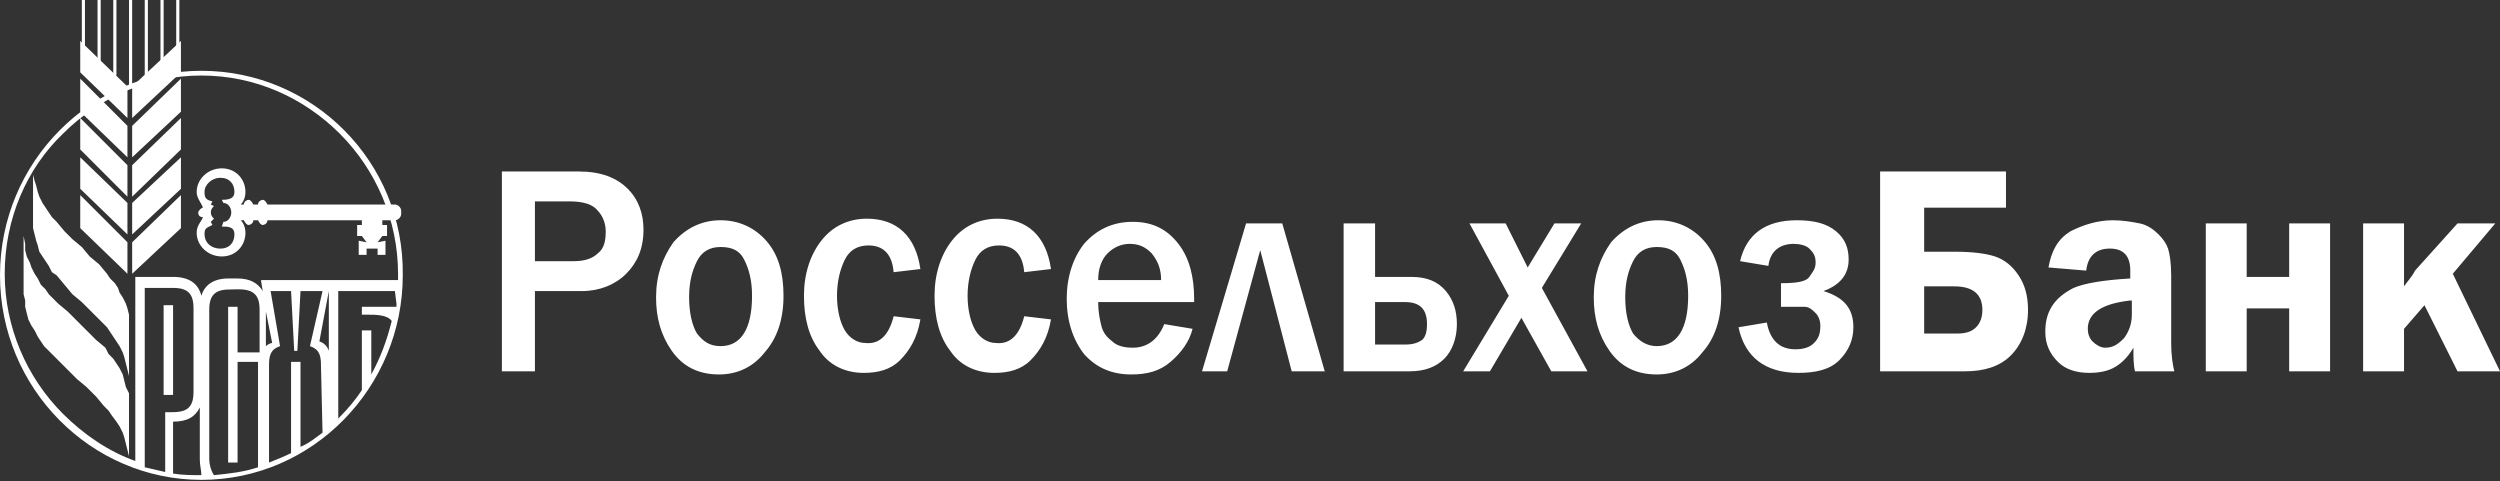 <!-- Generator: Adobe Illustrator 17.1.0, SVG Export Plug-In  -->
<svg version="1.1"
	 xmlns="http://www.w3.org/2000/svg" xmlns:xlink="http://www.w3.org/1999/xlink" xmlns:a="http://ns.adobe.com/AdobeSVGViewerExtensions/3.0/"
	 x="0px" y="0px" width="158.9px" height="30.6px" viewBox="0 0 158.9 30.6" enable-background="new 0 0 158.9 30.6"
	 xml:space="preserve">
<rect x="0" y="0" width="158.9" height="30.6" fill="#333333" stroke="none"/>
<defs>
</defs>
<g id="Page_1_2_">
	<g id="Layer_1_1_">
		<g>
			<path fill="#FFFFFF" d="M34,23.6h-2.1V10.9h4.9c1.4,0,2.4,0.4,3.1,1.1c0.7,0.7,1,1.6,1,2.6c0,1.2-0.4,2.1-1.1,2.8
				c-0.7,0.7-1.7,1.1-2.8,1.1h-3V23.6L34,23.6z M34,16.6h2.5c0.7,0,1.2-0.2,1.5-0.5c0.4-0.3,0.5-0.8,0.5-1.4c0-0.5-0.2-1-0.5-1.3
				c-0.3-0.4-0.9-0.6-1.8-0.6H34L34,16.6L34,16.6z M45.7,23.8c-1.3,0-2.3-0.5-3-1.5c-0.7-1-1-2.1-1-3.4c0-1.4,0.4-2.5,1.1-3.5
				c0.8-0.9,1.8-1.4,3-1.4c1.2,0,2.2,0.5,2.9,1.3c0.8,0.9,1.1,2.1,1.1,3.5c0,1.5-0.4,2.7-1.2,3.6C47.9,23.3,46.9,23.8,45.7,23.8
				L45.7,23.8z M45.8,22c1.3,0,2-1.1,2-3.2c0-1-0.2-1.7-0.5-2.3c-0.3-0.6-0.8-0.8-1.5-0.8c-0.7,0-1.2,0.3-1.5,0.9
				c-0.3,0.6-0.5,1.3-0.5,2.3c0,1,0.2,1.8,0.5,2.3C44.7,21.7,45.1,22,45.8,22L45.8,22z M56.8,20.1l1.7,0.2c-0.2,1.2-0.7,2-1.3,2.6
				c-0.6,0.6-1.4,0.8-2.3,0.8c-1.2,0-2.2-0.5-2.8-1.4c-0.7-0.9-1-2.1-1-3.5c0-1.4,0.4-2.6,1.1-3.5c0.7-0.9,1.7-1.4,2.9-1.4
				c1.9,0,3.1,1.1,3.4,3.2l-1.7,0.2c-0.1-1.2-0.7-1.7-1.6-1.7c-0.7,0-1.2,0.3-1.5,0.9c-0.3,0.6-0.5,1.4-0.5,2.3
				c0,0.9,0.2,1.7,0.5,2.2c0.3,0.5,0.8,0.8,1.3,0.8C55.9,21.9,56.5,21.3,56.8,20.1L56.8,20.1z M65.1,20.1l1.7,0.2
				c-0.2,1.2-0.7,2-1.3,2.6c-0.6,0.6-1.4,0.8-2.3,0.8c-1.2,0-2.2-0.5-2.8-1.4c-0.7-0.9-1-2.1-1-3.5c0-1.4,0.4-2.6,1.1-3.5
				c0.7-0.9,1.7-1.4,2.9-1.4c1.9,0,3.1,1.1,3.4,3.2l-1.7,0.2c-0.1-1.2-0.7-1.7-1.6-1.7c-0.7,0-1.2,0.3-1.5,0.9
				c-0.3,0.6-0.5,1.4-0.5,2.3c0,0.9,0.2,1.7,0.5,2.2c0.3,0.5,0.8,0.8,1.3,0.8C64.2,21.9,64.8,21.3,65.1,20.1L65.1,20.1z M74,20.6
				l1.8,0.3c-0.2,0.8-0.7,1.5-1.4,2.1c-0.7,0.6-1.5,0.8-2.5,0.8c-1.2,0-2.2-0.4-3-1.3c-0.7-0.9-1.1-2.1-1.1-3.5
				c0-1.4,0.4-2.6,1.1-3.5c0.8-0.9,1.8-1.4,3.1-1.4c1.3,0,2.2,0.5,2.9,1.4c0.7,0.9,1,2.1,1,3.5l0,0.2h-6.1c0,0.6,0.1,1.1,0.2,1.5
				c0.1,0.4,0.3,0.7,0.7,1c0.3,0.3,0.8,0.4,1.3,0.4C72.9,22.1,73.6,21.6,74,20.6L74,20.6z M73.8,17.8c0-0.7-0.2-1.2-0.6-1.7
				c-0.4-0.4-0.8-0.6-1.4-0.6c-0.5,0-1,0.2-1.4,0.6c-0.4,0.4-0.6,1-0.6,1.7L73.8,17.8L73.8,17.8z M76.4,23.6l2.8-9.4h2.3l2.7,9.4
				h-2.1l-2-7.7L78,23.6H76.4L76.4,23.6z M85.4,23.6v-9.4h2v3.4h2.3c1,0,1.7,0.3,2.2,0.9c0.5,0.6,0.7,1.3,0.7,2.1
				c0,0.9-0.3,1.7-0.8,2.2c-0.5,0.5-1.2,0.8-2.2,0.8H85.4L85.4,23.6z M87.4,21.9h1.9c0.5,0,0.8-0.1,1.1-0.3c0.2-0.2,0.3-0.5,0.3-1
				c0-1-0.5-1.4-1.4-1.4h-1.9L87.4,21.9L87.4,21.9z M100.9,23.6h-2.3l-1.9-3.4l-2,3.4H93l2.9-4.8l-2.5-4.6h2.3l1.4,2.8l1.7-2.8h1.7
				l-2.5,4.1L100.9,23.6L100.9,23.6z M105.3,23.8c-1.3,0-2.3-0.5-3-1.5c-0.7-1-1-2.1-1-3.4c0-1.4,0.4-2.5,1.1-3.5
				c0.8-0.9,1.8-1.4,3-1.4c1.2,0,2.2,0.5,2.9,1.3c0.8,0.9,1.1,2.1,1.1,3.5c0,1.5-0.4,2.7-1.2,3.6C107.5,23.3,106.5,23.8,105.3,23.8
				L105.3,23.8z M105.3,22c1.3,0,2-1.1,2-3.2c0-1-0.2-1.7-0.5-2.3c-0.3-0.6-0.8-0.8-1.5-0.8c-0.7,0-1.2,0.3-1.5,0.9
				c-0.3,0.6-0.5,1.3-0.5,2.3c0,1,0.2,1.8,0.5,2.3C104.2,21.7,104.7,22,105.3,22L105.3,22z M113.2,19.5V18c1,0,1.6-0.1,1.8-0.4
				c0.2-0.3,0.4-0.5,0.4-0.9c0-0.4-0.1-0.6-0.4-0.9c-0.2-0.2-0.6-0.3-1-0.3c-0.9,0-1.5,0.5-1.6,1.4l-1.8-0.3
				c0.4-1.7,1.6-2.6,3.6-2.6c1.1,0,1.9,0.2,2.5,0.7c0.6,0.5,0.8,1.1,0.8,1.8c0,0.9-0.5,1.6-1.6,2c1.3,0.4,1.9,1.1,1.9,2.3
				c0,0.8-0.3,1.5-0.9,2.1c-0.6,0.6-1.5,0.8-2.6,0.8c-2.1,0-3.4-1-3.8-2.9l1.8-0.3c0.2,1.1,0.8,1.7,1.8,1.7c0.5,0,0.9-0.1,1.2-0.4
				c0.3-0.3,0.4-0.6,0.4-1.1c0-0.3-0.1-0.6-0.3-0.8c-0.2-0.2-0.4-0.4-0.7-0.4C114.3,19.5,113.8,19.5,113.2,19.5L113.2,19.5z
				 M119.5,23.6V10.9h8v2.3h-5.2v2.8h2c1,0,1.9,0.1,2.5,0.3c0.6,0.2,1.1,0.6,1.5,1.2c0.4,0.6,0.6,1.3,0.6,2.2c0,1.2-0.4,2.2-1.1,2.9
				c-0.7,0.7-1.7,1-2.9,1H119.5L119.5,23.6z M122.3,21.2h2.1c0.5,0,0.9-0.1,1.2-0.4c0.3-0.3,0.4-0.7,0.4-1.1c0-1-0.6-1.5-1.8-1.5
				h-1.9V21.2L122.3,21.2z M138.2,23.6h-2.5c-0.1-0.4-0.1-0.9-0.1-1.5c-0.4,0.7-0.9,1.1-1.3,1.3c-0.4,0.2-0.9,0.3-1.5,0.3
				c-0.8,0-1.5-0.2-2-0.7c-0.5-0.5-0.8-1.1-0.8-1.9c0-0.6,0.1-1.1,0.4-1.6c0.3-0.5,0.8-0.9,1.4-1.2c0.7-0.3,1.9-0.5,3.6-0.6v-0.5
				c0-0.9-0.4-1.4-1.3-1.4c-0.9,0-1.4,0.5-1.5,1.4l-2.4-0.2c0.2-1.1,0.6-1.8,1.4-2.3c0.8-0.4,1.7-0.7,2.7-0.7c0.6,0,1.2,0.1,1.7,0.2
				c0.5,0.1,0.9,0.4,1.2,0.7c0.3,0.3,0.5,0.6,0.6,0.9c0.1,0.3,0.2,0.9,0.2,1.7v4.3C138,22.6,138.1,23.2,138.2,23.6L138.2,23.6z
				 M135.4,19.1c-1.8,0.2-2.7,0.8-2.7,1.8c0,0.3,0.1,0.6,0.3,0.8c0.2,0.2,0.5,0.4,0.8,0.4c0.5,0,0.8-0.2,1.2-0.6
				c0.3-0.4,0.5-0.9,0.5-1.5V19.1L135.4,19.1z M140.2,23.6v-9.4h2.6v3.4h2.7v-3.4h2.6v9.4h-2.6v-4h-2.7v4H140.2L140.2,23.6z
				 M155.9,17.4l3,6.2h-2.7l-2.1-4.2l-1.3,1.5v2.7h-2.6v-9.4h2.6v2.3c0,0.4,0,0.9,0,1.7c0.2-0.3,0.5-0.6,0.7-1l2.7-3h2.4L155.9,17.4
				L155.9,17.4z"/>
			<g>
				<path fill="#FFFFFF" d="M12.8,4.5C5.8,4.5,0,10.3,0,17.5c0,7.2,5.8,13,12.8,13c7.1,0,12.8-5.9,12.8-13
					C25.7,10.3,19.9,4.5,12.8,4.5L12.8,4.5z M10.5,26.2V30c-0.4-0.1-0.9-0.2-1.3-0.3V18.3H11c0.5,0,0.8,0.1,1,0.3
					c0.2,0.2,0.3,0.5,0.3,1v5.3c0,0.5-0.1,0.8-0.3,1c-0.3,0.3-0.8,0.3-1.3,0.3C10.7,26.2,10.6,26.2,10.5,26.2L10.5,26.2z M12.8,30.2
					c-0.6,0-1.2,0-1.8-0.1v-3.3c0.9,0,1.4-0.3,1.7-0.9v3.3C12.7,29.6,12.8,29.9,12.8,30.2C12.9,30.2,12.9,30.2,12.8,30.2L12.8,30.2z
					 M16.4,22.4h-1.3v-2.9h-0.6v9.9h0.6V23h1.3v6.2c0,0.2,0,0.4,0,0.5c-0.9,0.3-1.8,0.4-2.8,0.5c-0.2-0.3-0.3-0.7-0.3-1v-9.5
					c0-0.5,0.1-0.8,0.3-1s0.5-0.3,1-0.3c0.5,0,1.2-0.1,1.6,0.3c0.2,0.2,0.3,0.5,0.3,1V22.4L16.4,22.4z M20.5,27.5
					c-0.4,0.3-0.9,0.7-1.4,0.9V23h-0.6v5.8c-0.4,0.2-0.9,0.4-1.4,0.6v-6.2c0-0.6,0.1-1,0.7-1.2l-0.6-3.5h1.3l0.2,3.8h0.2l0.2-3.8
					h1.4L19.7,22c0.6,0.2,0.7,0.6,0.7,1.2L20.5,27.5L20.5,27.5z M16.9,22v-2.2l0.4,2C17.2,21.8,17,21.9,16.9,22L16.9,22z M20.9,22.3
					c-0.1-0.3-0.3-0.5-0.6-0.6l0.6-3.2V22.3L20.9,22.3z M25.2,19.3c0,0.1,0,0.1,0,0.2H23V20h0.3c0.6,0,1.3,0,1.6,0.4
					c-0.3,1.2-0.7,2.3-1.3,3.4V21H23v3.8c-0.4,0.6-0.9,1.2-1.4,1.7c0,0,0,0-0.1,0.1v-8.1h3.6L25.2,19.3L25.2,19.3z M16.6,17.9
					l0.1,0.6c-0.3-0.5-0.8-0.8-1.6-0.8h-0.6c-0.9,0-1.5,0.4-1.7,1.1c-0.2-0.8-0.8-1.2-1.8-1.2H8.6v11.7c-1.7-0.6-3.3-1.7-4.6-3
					c-2.3-2.3-3.7-5.5-3.7-8.9c0-3.5,1.4-6.7,3.7-8.9c2.3-2.3,5.4-3.7,8.8-3.7c3.4,0,6.5,1.4,8.8,3.7c2.3,2.3,3.7,5.5,3.7,8.9
					c0,0.1,0,0.3,0,0.4H16.6L16.6,17.9z M10.5,25.1H11v-5.7h-0.6V25.1L10.5,25.1z"/>
				<polygon fill="#FFFFFF" points="2.1,10.6 2.1,11.1 2.2,11.5 2.3,11.8 2.4,12.2 2.5,12.5 2.7,12.9 2.9,13.2 3.1,13.5 3.3,13.8
					3.6,14.1 4.1,14.7 4.6,15.2 5.2,15.7 5.7,16.3 6.3,16.8 6.8,17.4 7,17.7 7.3,18 7.5,18.3 7.6,18.6 7.8,18.9 8,19.3 8.1,19.6
					8.2,20 8.2,20.4 8.2,20.8 8.2,24.3 8.2,23.9 8.1,23.5 8,23.1 7.9,22.7 7.8,22.4 7.6,22 7.4,21.7 7.2,21.4 7,21.1 6.8,20.8
					6.3,20.3 5.7,19.7 5.2,19.2 4.6,18.7 4.1,18.1 3.6,17.5 3.3,17.3 3.1,16.9 2.9,16.6 2.7,16.3 2.5,16 2.4,15.6 2.3,15.3
					2.2,14.9 2.1,14.5 2.1,14.1 				"/>
				<polygon fill="#FFFFFF" points="1.5,15 1.6,15.5 1.6,15.9 1.7,16.3 1.9,16.7 2,17 2.2,17.4 2.4,17.7 2.6,18.1 2.9,18.4
					3.1,18.7 3.7,19.3 4.3,19.8 4.9,20.4 5.5,21 6.1,21.6 6.7,22.1 6.9,22.5 7.2,22.8 7.4,23.1 7.6,23.4 7.8,23.8 7.9,24.2 8,24.6
					8.2,25 8.2,25.4 8.2,25.8 8.2,29.5 8.2,29 8.1,28.6 8,28.2 7.9,27.8 7.8,27.5 7.6,27.1 7.4,26.8 7.1,26.4 6.9,26.1 6.6,25.8
					6.1,25.2 5.5,24.6 4.9,24.1 4.3,23.5 3.7,22.9 3.1,22.3 2.8,22 2.6,21.7 2.4,21.4 2.2,21 2,20.7 1.8,20.3 1.7,19.9 1.6,19.5
					1.6,19.1 1.5,18.7 				"/>
				<path fill="#FFFFFF" d="M25.1,13H17c-0.1-0.2-0.2-0.3-0.3-0.3c-0.1,0-0.3,0.1-0.3,0.3h-0.3c-0.1-0.2-0.2-0.3-0.3-0.3
					c-0.1,0-0.3,0.1-0.3,0.3h-0.2c0.2-0.2,0.3-0.5,0.3-0.8c0-0.8-0.6-1.5-1.5-1.5c-0.9,0-1.6,0.7-1.6,1.5c0,0.4,0.3,0.7,0.4,1
					c-0.1,0-0.3,0.2-0.3,0.3c0,0.2,0.1,0.3,0.3,0.3c-0.1,0.3-0.4,0.5-0.4,1c0,0.8,0.7,1.5,1.6,1.5c0.9,0,1.5-0.7,1.5-1.5
					c0-0.3-0.1-0.6-0.3-0.8h0.2c0.1,0.2,0.2,0.3,0.3,0.3c0.1,0,0.3-0.1,0.3-0.3h0.3c0.1,0.2,0.2,0.3,0.3,0.3c0.1,0,0.3-0.1,0.3-0.3
					H23v0.3h-0.3V15H23l0.3,0.4l-0.5-0.1v0.9h0.5v-0.4H24v0.4h0.5v-0.9L24,15.4l0.3-0.4h0.3v-0.7h-0.3V14h0.8c0.2,0,0.4-0.2,0.4-0.4
					v-0.2C25.5,13.2,25.3,13,25.1,13L25.1,13z M14.2,12.9c0.3,0,0.5,0.3,0.5,0.6c0,0.3-0.2,0.6-0.5,0.6l-0.1,0.3
					c0.4,0,0.8,0,0.8,0.5c0,0.5-0.3,0.9-0.9,0.9c-0.6,0-1-0.4-1-0.9c0-0.4,0.1-0.4,0.5-0.6l-0.1-0.2l0.2-0.2
					c-0.1-0.1-0.2-0.2-0.2-0.4c0-0.2,0.1-0.3,0.2-0.4L13.4,13l0.1-0.2c-0.4-0.1-0.5-0.2-0.5-0.6c0-0.5,0.5-0.9,1-0.9
					c0.6,0,0.9,0.4,0.9,0.9c0,0.4-0.3,0.5-0.8,0.5L14.2,12.9L14.2,12.9z"/>
				<polygon fill="#FFFFFF" points="8.4,15.4 8.4,17.4 11.5,14.5 11.5,12.4 				"/>
				<polygon fill="#FFFFFF" points="8.4,8 8.4,10 11.5,7.1 11.5,5 				"/>
				<polygon fill="#FFFFFF" points="8.4,10.5 8.4,12.5 11.5,9.5 11.5,7.5 				"/>
				<polygon fill="#FFFFFF" points="6.4,0 6.2,0 6.2,4 6.4,4 				"/>
				<polygon fill="#FFFFFF" points="7.4,0 7.2,0 7.2,4.8 7.4,4.8 				"/>
				<polygon fill="#FFFFFF" points="8.4,12.9 8.4,14.9 11.5,12 11.5,10 				"/>
				<polygon fill="#FFFFFF" points="8.4,0 8.2,0 8.2,5.4 8.4,5.4 				"/>
				<polygon fill="#FFFFFF" points="8.1,15.4 8.1,17.4 5.1,14.5 5.1,12.4 				"/>
				<polygon fill="#FFFFFF" points="9.4,0 9.2,0 9.2,4.9 9.4,4.9 				"/>
				<polygon fill="#FFFFFF" points="10.4,0 10.2,0 10.2,4.1 10.4,4.1 				"/>
				<polygon fill="#FFFFFF" points="11.4,0 11.2,0 11.2,3.4 11.4,3.4 				"/>
				<polygon fill="#FFFFFF" points="8.1,8 8.1,10 5.1,7.1 5.1,5 				"/>
				<polygon fill="#FFFFFF" points="8.1,10.5 8.1,12.5 5.1,9.5 5.1,7.5 				"/>
				<polygon fill="#FFFFFF" points="8.1,12.9 8.1,14.9 5.1,12 5.1,10 				"/>
				<polygon fill="#FFFFFF" points="5.4,0 5.2,0 5.2,3.4 5.4,3.4 				"/>
				<polygon fill="#FFFFFF" points="8.4,5.5 8.4,7.5 11.5,4.6 11.5,2.6 				"/>
				<polygon fill="#FFFFFF" points="8.1,5.5 8.1,7.5 5.1,4.6 5.1,2.6 				"/>
			</g>
		</g>
	</g>
</g>
</svg>
